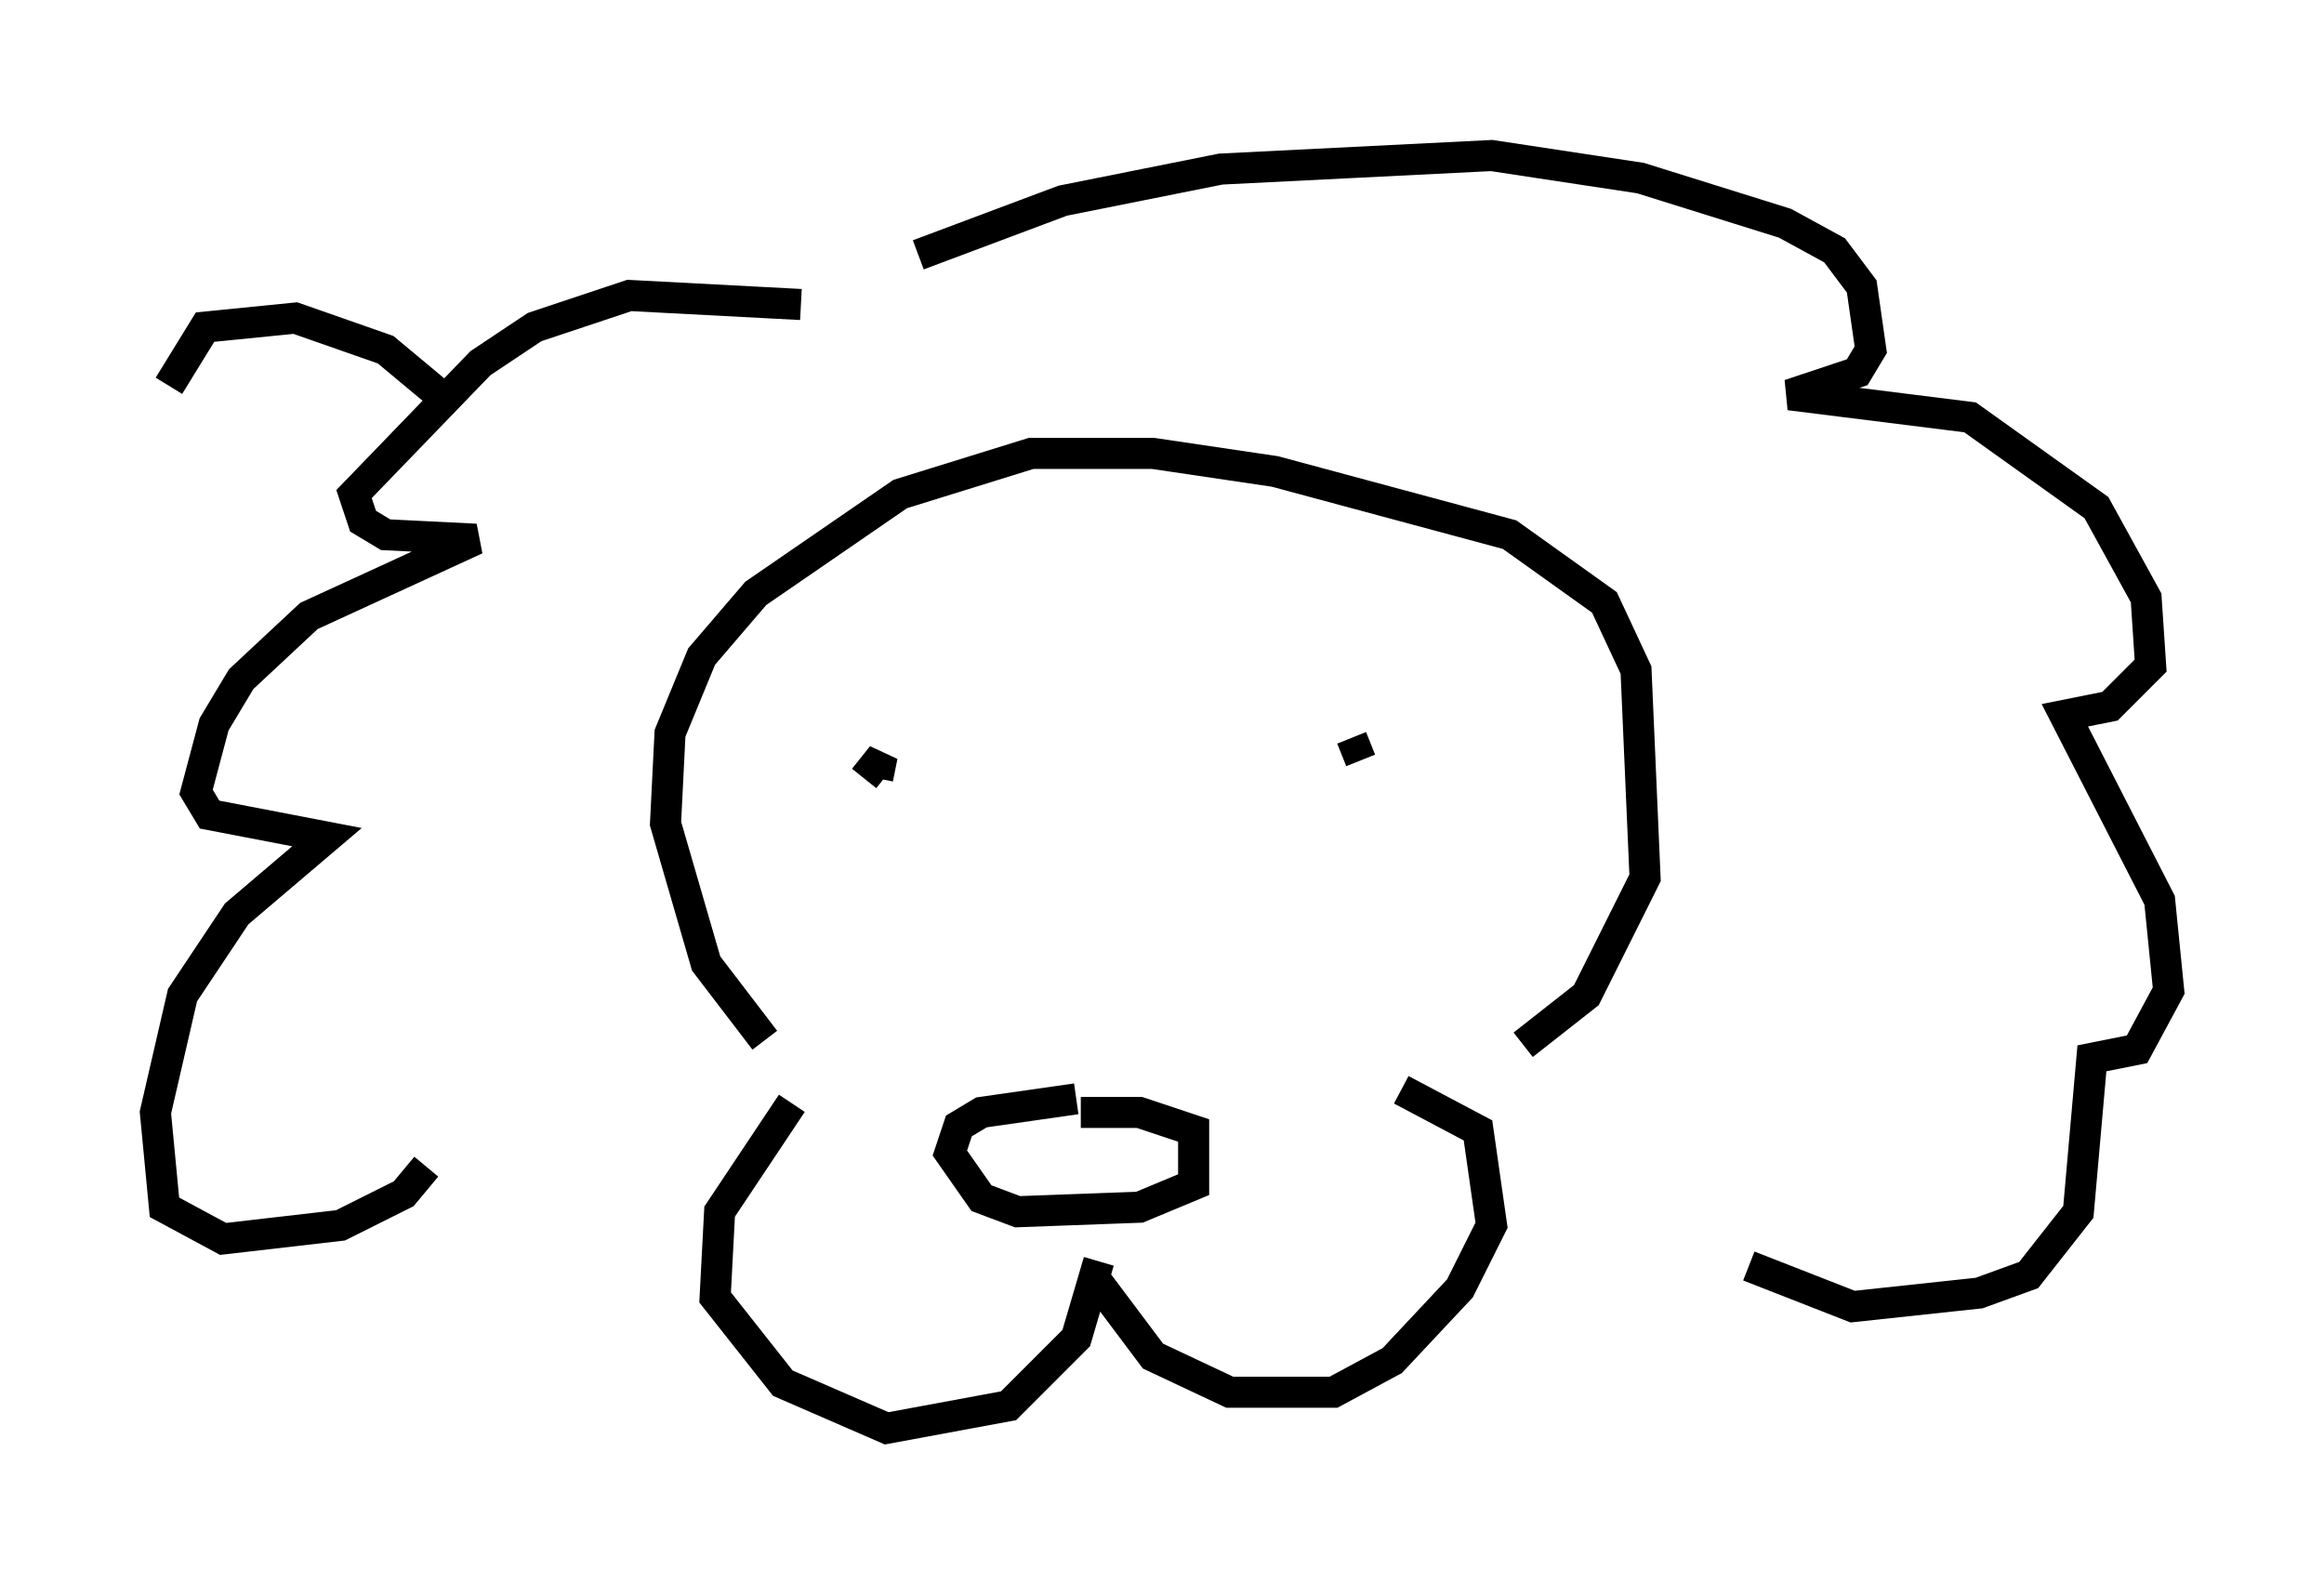 <?xml version="1.0" encoding="utf-8" ?>
<svg baseProfile="full" height="50.961" version="1.1" width="74.782" xmlns="http://www.w3.org/2000/svg" xmlns:ev="http://www.w3.org/2001/xml-events" xmlns:xlink="http://www.w3.org/1999/xlink"><defs /><rect fill="white" height="50.961" width="74.782" x="0" y="0" /><path d="M27.659, 34.05 m-2.179, 1.453 l-2.324, 3.486 -0.145, 2.76 l2.179, 2.76 3.341, 1.453 l3.922, -0.726 2.179, -2.179 l0.726, -2.469 m0.0, 0.726 l1.743, 2.324 2.469, 1.162 l3.341, 0.0 1.888, -1.017 l2.179, -2.324 1.017, -2.034 l-0.436, -3.05 -2.469, -1.307 m-10.458, 0.291 l-3.05, 0.436 -0.726, 0.436 l-0.291, 0.872 1.017, 1.453 l1.162, 0.436 3.922, -0.145 l1.743, -0.726 0.0, -1.743 l-1.743, -0.581 -1.888, 0.0 m-10.168, -2.324 l-1.888, -2.469 -1.307, -4.503 l0.145, -2.905 1.017, -2.469 l1.743, -2.034 4.648, -3.196 l4.212, -1.307 3.922, 0.0 l3.922, 0.581 7.553, 2.034 l3.05, 2.179 1.017, 2.179 l0.291, 6.682 -1.888, 3.777 l-2.034, 1.598 m-21.207, -8.57 l0.581, -0.726 -0.145, 0.726 m15.542, -0.581 l-0.291, -0.726 m-17.721, -13.944 l-5.52, -0.291 -3.05, 1.017 l-1.743, 1.162 -4.067, 4.212 l0.291, 0.872 0.726, 0.436 l2.905, 0.145 -5.374, 2.469 l-2.179, 2.034 -0.872, 1.453 l-0.581, 2.179 0.436, 0.726 l3.777, 0.726 -2.905, 2.469 l-1.743, 2.615 -0.872, 3.777 l0.291, 3.05 1.888, 1.017 l3.777, -0.436 2.034, -1.017 l0.726, -0.872 m15.832, -29.341 l4.648, -1.743 5.084, -1.017 l8.715, -0.436 4.793, 0.726 l4.648, 1.453 1.598, 0.872 l0.872, 1.162 0.291, 2.034 l-0.436, 0.726 -2.179, 0.726 l5.81, 0.726 4.067, 2.905 l1.598, 2.905 0.145, 2.179 l-1.307, 1.307 -1.453, 0.291 l3.05, 5.955 0.291, 2.905 l-1.017, 1.888 -1.453, 0.291 l-0.436, 4.939 -1.598, 2.034 l-1.598, 0.581 -4.067, 0.436 l-3.341, -1.307 m-42.123, -28.033 l-1.743, -1.453 -2.905, -1.017 l-2.905, 0.291 -1.162, 1.888 " fill="none" stroke="black" stroke-width="1" /></svg>